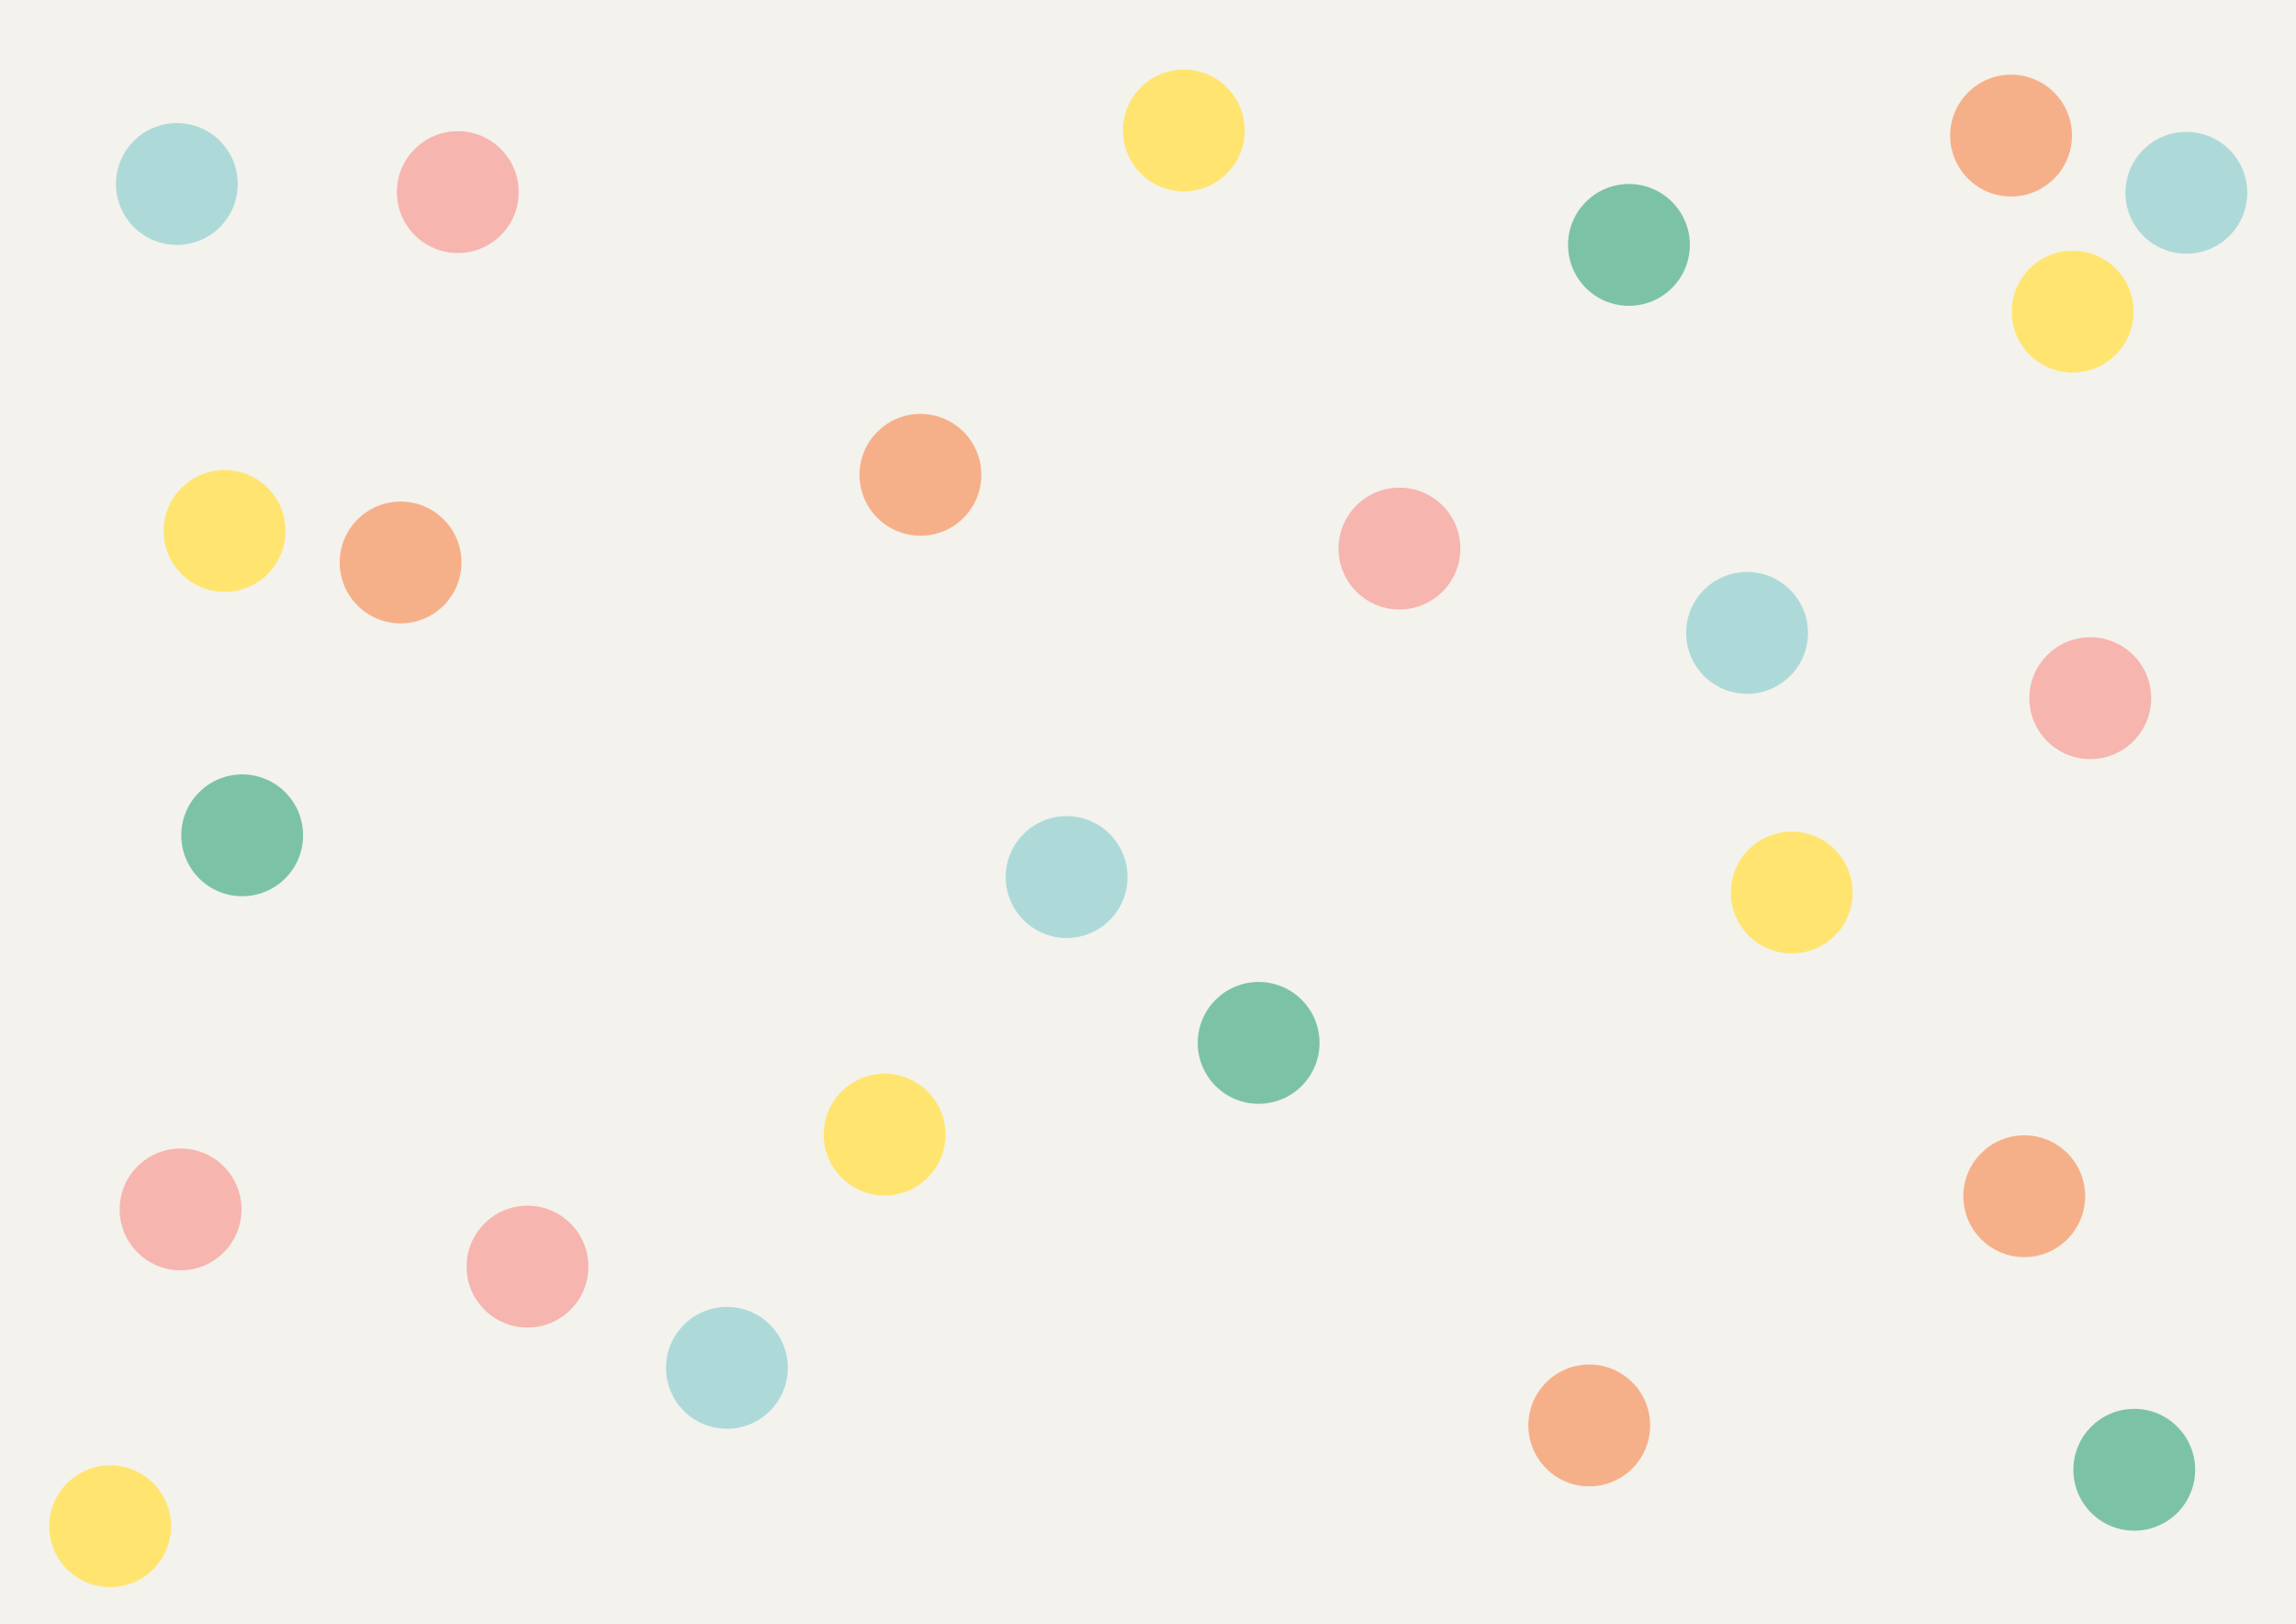 <?xml version="1.0" encoding="UTF-8"?>
<svg id="Layer_1" xmlns="http://www.w3.org/2000/svg" version="1.1" viewBox="0 0 1190.55 841.89">
  <!-- Generator: Adobe Illustrator 29.4.0, SVG Export Plug-In . SVG Version: 2.1.0 Build 152)  -->
  <defs>
    <style>
      .st0 {
        fill: #addad8;
      }

      .st1 {
        fill: #ffe570;
      }

      .st2 {
        fill: #7cc3a6;
      }

      .st3 {
        fill: #f6b5ae;
      }

      .st4 {
        fill: #f6b089;
      }

      .st5 {
        fill: #f3f2ec;
      }
    </style>
  </defs>
  <rect class="st5" x="-5.29" y="-2.58" width="1201.13" height="847.06"/>
  <circle class="st1" cx="929.08" cy="462.73" r="31.58"/>
  <circle class="st1" cx="613.85" cy="67.64" r="31.58"/>
  <circle class="st1" cx="116.45" cy="275.27" r="31.58"/>
  <circle class="st1" cx="458.7" cy="588.22" r="31.58"/>
  <circle class="st1" cx="1074.74" cy="161.56" r="31.58"/>
  <circle class="st1" cx="57.13" cy="791.29" r="31.58"/>
  <circle class="st0" cx="376.93" cy="709.15" r="31.58"/>
  <circle class="st0" cx="905.9" cy="328.12" r="31.58"/>
  <circle class="st0" cx="91.72" cy="95.39" r="31.58"/>
  <circle class="st0" cx="553.09" cy="454.7" r="31.58"/>
  <circle class="st0" cx="1133.69" cy="99.95" r="31.58"/>
  <circle class="st4" cx="824.08" cy="739.01" r="31.58"/>
  <circle class="st4" cx="477.27" cy="246.17" r="31.58"/>
  <circle class="st4" cx="207.72" cy="291.61" r="31.58"/>
  <circle class="st4" cx="1049.64" cy="620.17" r="31.58"/>
  <circle class="st4" cx="1042.8" cy="70.29" r="31.58"/>
  <circle class="st3" cx="237.38" cy="99.59" r="31.58"/>
  <circle class="st3" cx="1083.87" cy="361.97" r="31.58"/>
  <circle class="st3" cx="725.65" cy="284.4" r="31.58"/>
  <circle class="st3" cx="93.64" cy="627.01" r="31.58"/>
  <circle class="st3" cx="273.52" cy="656.67" r="31.58"/>
  <circle class="st2" cx="125.58" cy="433.07" r="31.58"/>
  <circle class="st2" cx="1106.68" cy="762" r="31.58"/>
  <circle class="st2" cx="652.64" cy="540.68" r="31.58"/>
  <circle class="st2" cx="844.66" cy="126.97" r="31.58"/>
</svg>